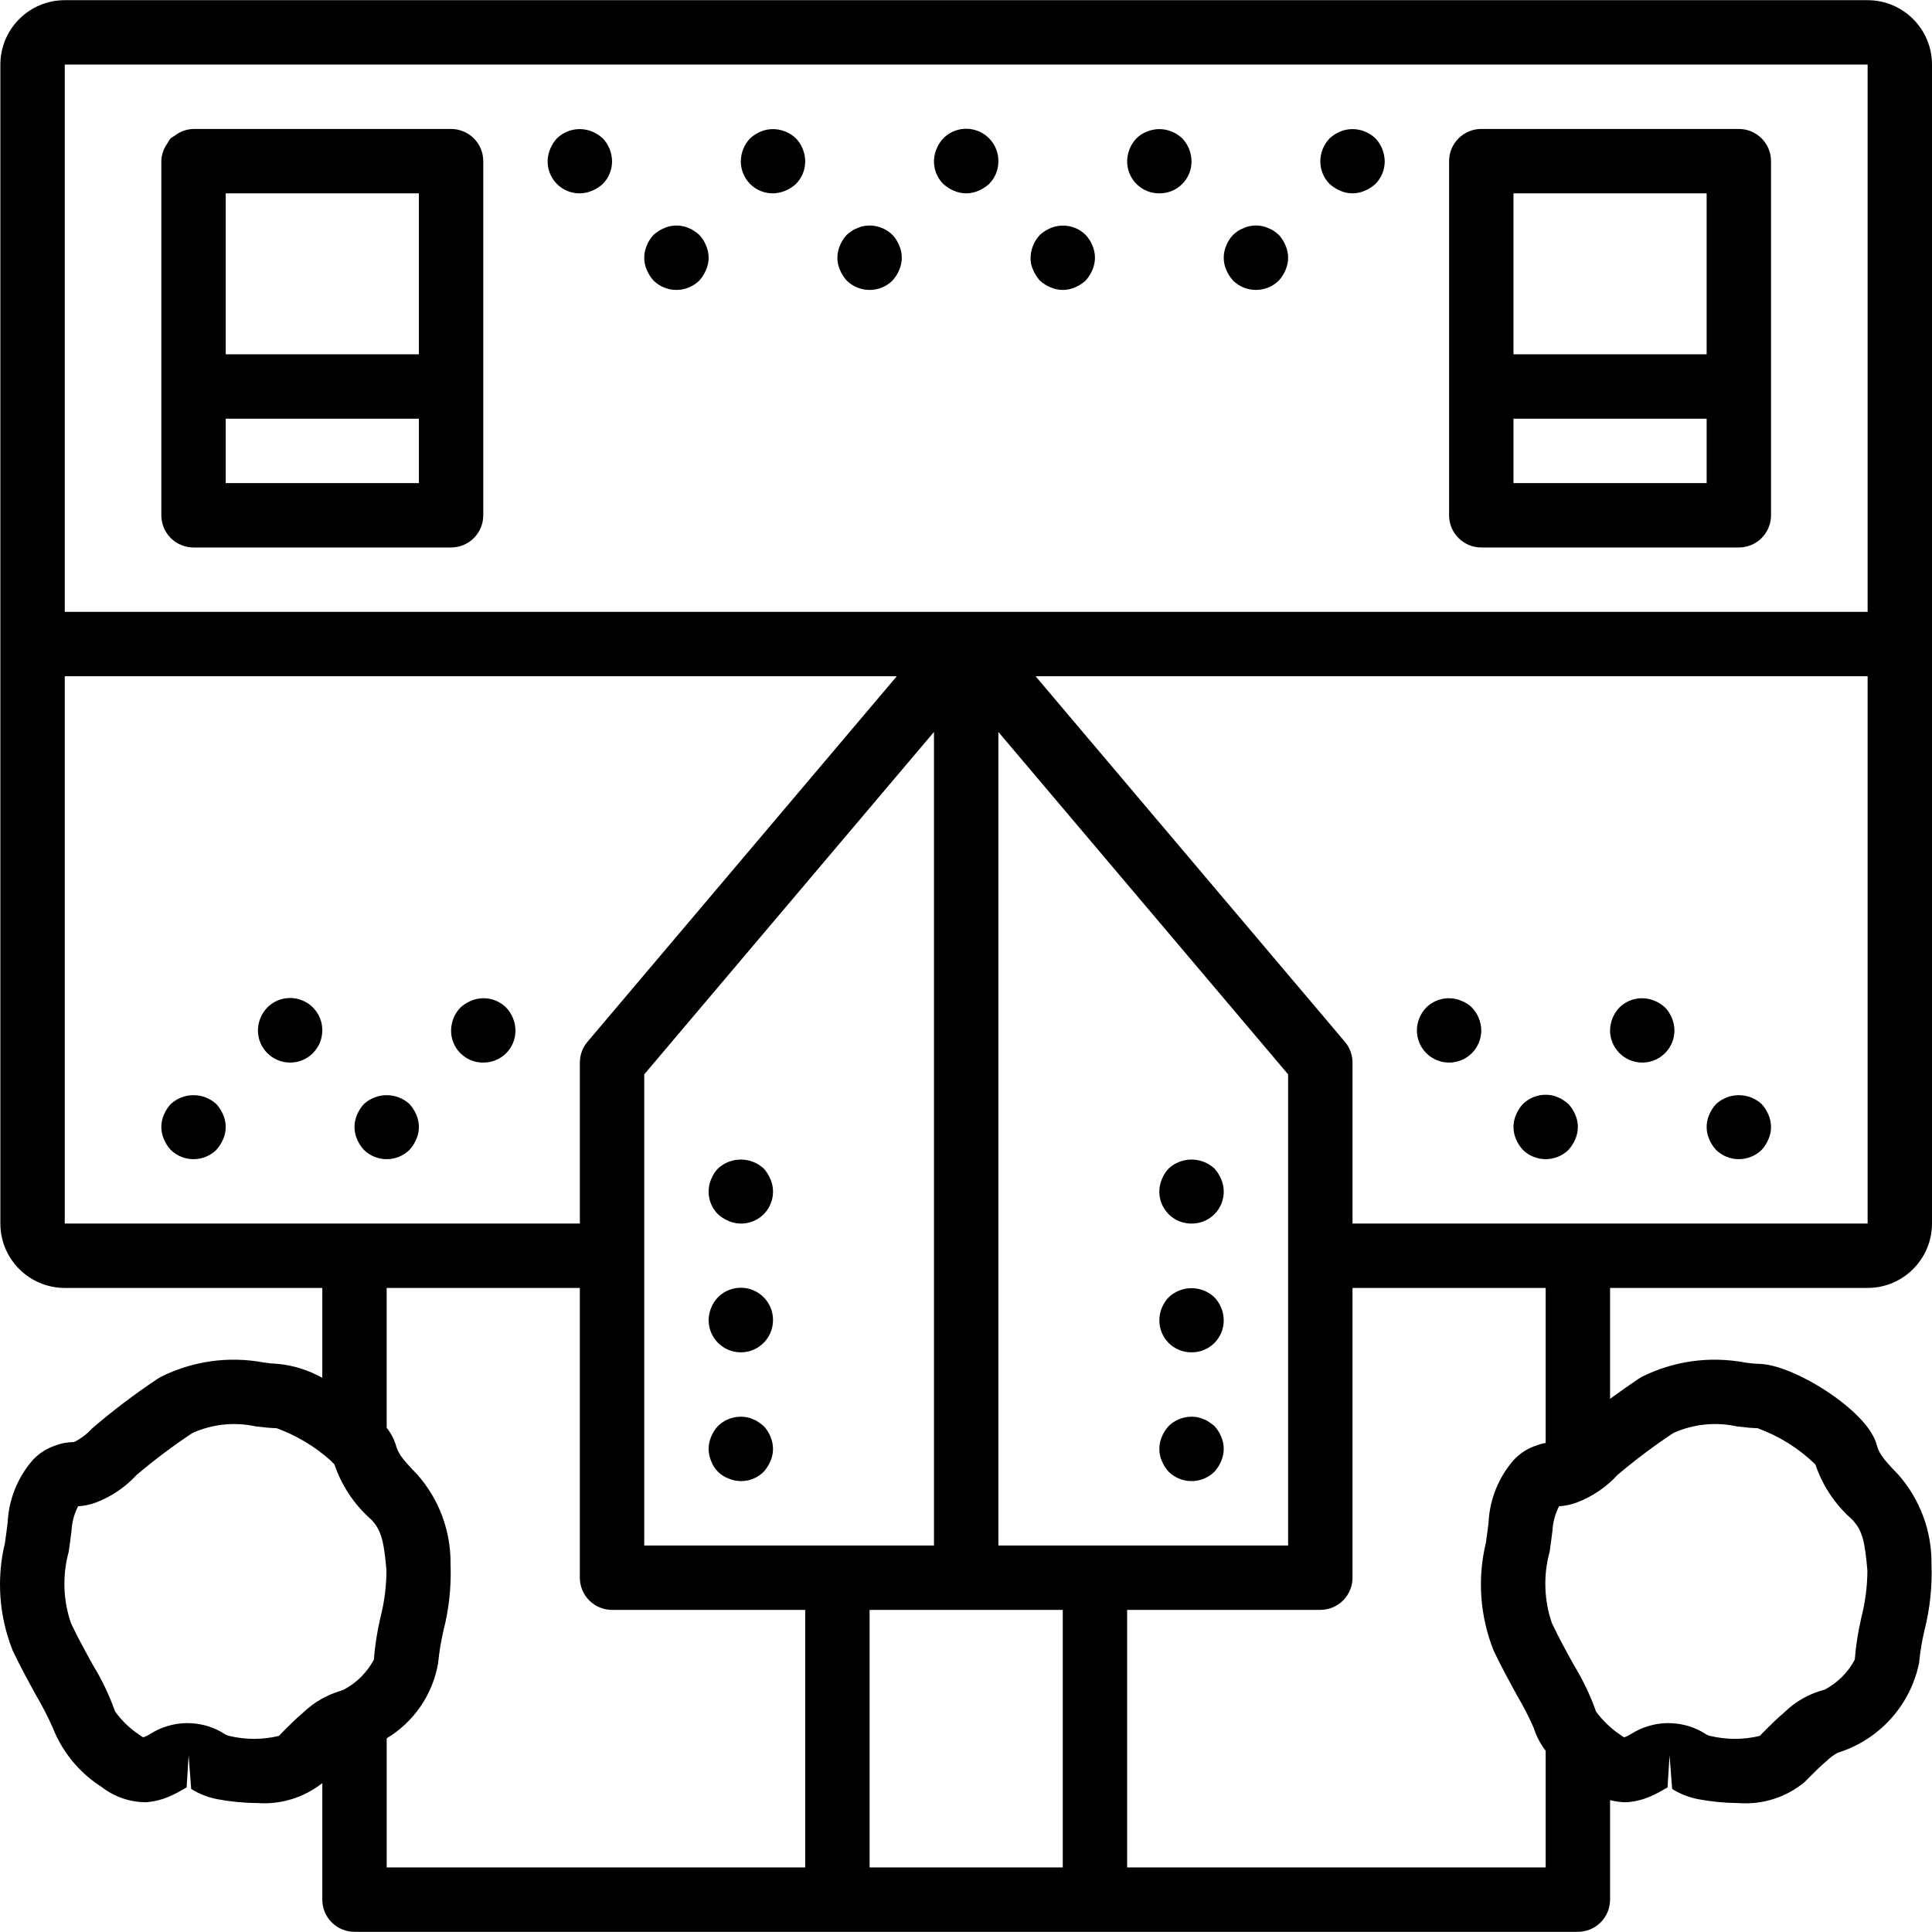 <?xml version="1.0" encoding="iso-8859-1"?>
<!-- Generator: Adobe Illustrator 19.0.0, SVG Export Plug-In . SVG Version: 6.00 Build 0)  -->
<svg version="1.1" id="Capa_1" xmlns="http://www.w3.org/2000/svg" xmlns:xlink="http://www.w3.org/1999/xlink" x="0px" y="0px"
	 viewBox="0 0 512.095 512.095" style="enable-background:new 0 0 512.095 512.095;" xml:space="preserve">
<g transform="translate(-1)">
	<g>
		<g>
			<path d="M496.029,341.381c9.421-0.011,17.056-7.646,17.067-17.067v-307.2c-0.011-9.421-7.645-17.056-17.066-17.067H18.162
				C8.741,0.058,1.106,7.693,1.096,17.114v307.2c0.011,9.421,7.645,17.056,17.067,17.067h68.267v23.835
				c-3.628-2.05-7.647-3.314-11.796-3.71c-1.227-0.049-2.45-0.168-3.662-0.358c-9.3-1.759-18.921-0.416-27.383,3.825
				c-0.27,0.143-0.532,0.302-0.783,0.475c-6.059,4.025-11.865,8.419-17.383,13.158c-1.357,1.503-2.985,2.736-4.8,3.633
				c-1.034,0.015-2.065,0.126-3.079,0.333v0.009c-0.562,0.118-1.113,0.286-1.646,0.5c-2.397,0.745-4.555,2.111-6.254,3.958
				c-4.018,4.637-6.353,10.495-6.625,16.625c-0.221,1.817-0.462,3.567-0.7,5.258c-2.295,9.51-1.577,19.499,2.054,28.583
				c1.967,4.167,4.242,8.308,6.271,12c1.617,2.743,3.072,5.579,4.358,8.492c2.484,6.291,6.852,11.661,12.504,15.375h0.004
				c0.117,0.083,0.233,0.158,0.354,0.233c3.405,2.672,7.613,4.114,11.942,4.092c1.512-0.127,3.004-0.429,4.446-0.9
				c1.706-0.587,3.346-1.352,4.892-2.283c0.492-0.283,1.171-0.675,1.321-0.725L51,465.273l0.679,8.908
				c2.142,1.329,4.511,2.253,6.988,2.725c3.517,0.653,7.085,0.993,10.662,1.017c6.159,0.418,12.253-1.468,17.1-5.291v30.883
				c-0.001,2.263,0.898,4.434,2.499,6.035c1.6,1.6,3.771,2.499,6.035,2.499h324.267c2.263,0.001,4.434-0.898,6.035-2.499
				c1.6-1.6,2.499-3.771,2.499-6.035v-26.377c1.491,0.401,3.031,0.59,4.575,0.56c1.512-0.127,3.004-0.429,4.446-0.9
				c1.706-0.587,3.346-1.352,4.892-2.283c0.492-0.283,1.171-0.675,1.321-0.725l0.538-8.516l0.679,8.908
				c2.142,1.329,4.511,2.253,6.988,2.725c3.517,0.653,7.085,0.993,10.662,1.017c6.296,0.467,12.53-1.509,17.408-5.517l0.979-0.983
				c1.563-1.575,3.167-3.209,4.962-4.725c0.862-0.835,1.835-1.547,2.892-2.116c10.966-3.403,19.22-12.491,21.554-23.733
				c0.282-2.911,0.757-5.801,1.421-8.65c1.478-5.77,2.11-11.724,1.875-17.675c0.095-8.687-3.026-17.102-8.763-23.625
				c-4.725-4.883-5.121-5.758-5.917-8.45c-2.738-8.833-22.196-20.942-31.108-20.942c-1.227-0.049-2.45-0.168-3.662-0.358
				c-9.3-1.759-18.921-0.415-27.383,3.825c-0.27,0.143-0.531,0.302-0.783,0.475c-0.648,0.437-3.906,2.651-7.575,5.322v-29.389
				H496.029z M18.162,17.114h477.867v145.067H18.162V17.114z M265.629,194.008l76.8,90.765v124.875h-76.8V194.008z M18.162,324.314
				V179.248h220.54l-81.985,96.892c-1.305,1.539-2.021,3.491-2.021,5.508v42.667H18.162z M101.824,428.789
				c-0.856,3.663-1.436,7.384-1.737,11.133c-1.8,3.374-4.565,6.134-7.943,7.927c-0.283,0.093-0.561,0.201-0.833,0.323
				c-3.663,1.069-7.019,2.994-9.791,5.617c-1.991,1.667-3.987,3.667-5.92,5.617l-0.646,0.7c-4.28,1.041-8.745,1.058-13.033,0.05
				c-0.549-0.095-1.07-0.315-1.521-0.642c-2.664-1.674-5.719-2.624-8.862-2.758c-0.387-0.025-0.763-0.033-1.129-0.033
				c-3.464,0.064-6.841,1.094-9.75,2.975c-0.531,0.329-1.095,0.6-1.684,0.809c-0.411-0.225-0.803-0.484-1.171-0.775
				c-0.281-0.221-0.576-0.425-0.883-0.608c-2.08-1.536-3.909-3.385-5.421-5.483c-1.53-4.321-3.511-8.468-5.908-12.375
				c-1.871-3.392-3.975-7.2-5.775-11.017c-2.109-6.12-2.317-12.735-0.596-18.975c0.25-1.792,0.508-3.65,0.733-5.525
				c0.119-2.265,0.714-4.48,1.746-6.5c1.643-0.097,3.261-0.443,4.8-1.025c4.081-1.567,7.743-4.057,10.701-7.275
				c4.702-3.978,9.629-7.682,14.758-11.092c5.284-2.398,11.203-3.02,16.871-1.775c2.188,0.275,4.092,0.442,5.487,0.475
				c5.295,1.929,10.174,4.853,14.372,8.613c0.176,0.195,0.344,0.379,0.537,0.556c0.129,0.14,0.315,0.303,0.416,0.431
				c1.909,5.642,5.272,10.681,9.749,14.608c2.829,2.925,3.379,6.15,4.033,13.358l0.012,0.108
				C103.422,420.468,102.881,424.686,101.824,428.789z M214.429,494.981H103.496v-34.229c7.224-4.334,12.2-11.602,13.629-19.904
				c0.282-2.911,0.757-5.801,1.421-8.65c1.478-5.77,2.11-11.724,1.875-17.675c0.095-8.687-3.026-17.102-8.763-23.625
				c-4.725-4.883-5.121-5.758-5.917-8.45c-0.525-1.452-1.284-2.808-2.246-4.015v-37.052h51.2v76.8
				c-0.001,2.263,0.898,4.434,2.499,6.035c1.6,1.6,3.771,2.499,6.035,2.499h51.2V494.981z M171.762,409.648V284.773l76.8-90.765
				v215.64h-25.6H171.762z M282.696,494.981h-51.2v-68.267h51.2V494.981z M410.696,494.981H299.762v-68.267h51.2
				c2.263,0.001,4.434-0.898,6.035-2.499s2.499-3.771,2.499-6.035v-76.8h51.2v41.124c-0.196,0.033-0.438,0.032-0.621,0.067v0.009
				c-0.562,0.118-1.113,0.286-1.646,0.5c-2.397,0.745-4.555,2.111-6.254,3.958c-4.018,4.637-6.353,10.495-6.625,16.625
				c-0.221,1.817-0.463,3.567-0.7,5.258c-2.295,9.51-1.577,19.499,2.054,28.583c1.967,4.167,4.242,8.308,6.271,12
				c1.617,2.743,3.072,5.579,4.358,8.492c0.688,2.19,1.759,4.242,3.162,6.058V494.981z M429.733,390.948
				c4.702-3.978,9.629-7.682,14.758-11.092c5.284-2.398,11.203-3.02,16.871-1.775c2.192,0.275,4.105,0.442,5.488,0.475
				c5.731,2.078,10.955,5.35,15.325,9.6c1.909,5.642,5.272,10.681,9.75,14.608c2.829,2.925,3.379,6.15,4.033,13.358l0.012,0.108
				c-0.015,4.237-0.556,8.455-1.613,12.558c-0.856,3.663-1.436,7.384-1.737,11.133c-1.801,3.378-4.571,6.141-7.954,7.933
				c-3.996,1.014-7.656,3.06-10.612,5.933c-1.992,1.667-3.988,3.667-5.921,5.617l-0.646,0.7c-4.28,1.041-8.745,1.058-13.033,0.05
				c-0.549-0.095-1.07-0.314-1.521-0.642c-2.664-1.674-5.719-2.624-8.862-2.758c-0.388-0.025-0.763-0.033-1.129-0.033
				c-3.464,0.064-6.841,1.094-9.75,2.975c-0.531,0.329-1.095,0.6-1.682,0.809c-0.411-0.225-0.803-0.484-1.171-0.775
				c-0.281-0.221-0.576-0.425-0.883-0.608c-1.475-1.109-2.832-2.367-4.047-3.756c-0.086-0.092-0.153-0.193-0.244-0.28
				c-0.412-0.454-0.79-0.938-1.13-1.447c-1.53-4.321-3.511-8.468-5.908-12.375c-1.871-3.392-3.975-7.2-5.775-11.017
				c-2.109-6.12-2.317-12.735-0.596-18.975c0.25-1.792,0.508-3.65,0.733-5.525c0.119-2.265,0.714-4.48,1.746-6.5
				c1.643-0.097,3.261-0.443,4.8-1.025C423.114,396.656,426.776,394.166,429.733,390.948z M419.229,324.314h-59.733v-42.667
				c0.001-2.018-0.716-3.97-2.021-5.508l-81.985-96.892h220.54v145.067H419.229z"/>
			<path d="M461.896,34.181h-68.267c-2.263-0.001-4.434,0.898-6.035,2.499c-1.6,1.6-2.499,3.771-2.499,6.035v93.867
				c-0.001,2.263,0.898,4.434,2.499,6.035c1.6,1.6,3.771,2.499,6.035,2.499h68.267c2.263,0.001,4.434-0.898,6.035-2.499
				c1.6-1.6,2.499-3.771,2.499-6.035V42.714c0.001-2.263-0.898-4.434-2.499-6.035C466.33,35.079,464.159,34.18,461.896,34.181z
				 M453.362,128.048h-51.2v-17.067h51.2V128.048z M453.362,93.914h-51.2V51.248h51.2V93.914z"/>
			<path d="M120.562,34.181H52.296c-1.815,0.039-3.567,0.669-4.991,1.795c-0.369,0.206-0.725,0.433-1.068,0.68
				c-0.361,0.455-0.677,0.944-0.944,1.459c-0.957,1.347-1.49,2.948-1.531,4.599v93.867c-0.001,2.263,0.898,4.434,2.499,6.035
				c1.6,1.6,3.771,2.499,6.035,2.499h68.267c2.263,0.001,4.434-0.898,6.035-2.499c1.6-1.6,2.499-3.771,2.499-6.035V42.714
				c0.001-2.263-0.898-4.434-2.499-6.035C124.996,35.079,122.826,34.18,120.562,34.181z M112.029,128.048h-51.2v-17.067h51.2
				V128.048z M112.029,93.914h-51.2V51.248h51.2V93.914z"/>
			<path d="M157.938,34.864c-3.181-1.299-6.83-0.596-9.301,1.792c-0.773,0.815-1.383,1.772-1.796,2.817
				c-1.122,2.625-0.844,5.639,0.74,8.013c1.584,2.375,4.26,3.79,7.114,3.762c1.115-0.014,2.216-0.246,3.242-0.683
				c1.034-0.432,1.987-1.038,2.817-1.791c1.604-1.606,2.496-3.789,2.475-6.059c-0.033-2.259-0.917-4.422-2.475-6.059
				C159.924,35.902,158.972,35.296,157.938,34.864z"/>
			<path d="M209.138,34.864c-2.077-0.858-4.41-0.858-6.487,0c-1.033,0.433-1.984,1.039-2.813,1.792
				c-1.56,1.635-2.444,3.799-2.475,6.059c-0.022,2.27,0.87,4.453,2.475,6.058c1.605,1.605,3.788,2.497,6.058,2.475
				c1.115-0.014,2.216-0.246,3.242-0.683c1.034-0.432,1.987-1.038,2.817-1.791c1.604-1.606,2.496-3.789,2.475-6.059
				c-0.033-2.259-0.917-4.422-2.475-6.059C211.138,35.884,210.182,35.276,209.138,34.864z"/>
			<path d="M186.354,62.256c-0.419-0.387-0.877-0.731-1.367-1.025c-0.434-0.34-0.925-0.6-1.45-0.767
				c-0.509-0.259-1.056-0.433-1.621-0.517c-1.636-0.343-3.339-0.162-4.867,0.517c-1.033,0.433-1.984,1.039-2.813,1.792
				c-0.773,0.815-1.383,1.772-1.796,2.817c-0.906,2.066-0.906,4.417,0,6.483c0.435,1.034,1.042,1.986,1.795,2.817
				c3.365,3.3,8.752,3.3,12.117,0c0.751-0.832,1.357-1.784,1.792-2.817c0.911-2.065,0.911-4.418,0-6.483
				C187.733,64.029,187.125,63.073,186.354,62.256z"/>
			<path d="M260.368,34.784c-3.202-1.329-6.89-0.59-9.331,1.872c-0.773,0.815-1.383,1.772-1.796,2.817
				c-1.357,3.176-0.646,6.858,1.796,9.301c0.829,0.753,1.78,1.359,2.813,1.791c2.067,0.911,4.421,0.911,6.487,0
				c1.034-0.432,1.987-1.038,2.817-1.791c1.604-1.606,2.496-3.789,2.475-6.059C265.649,39.247,263.57,36.113,260.368,34.784z"/>
			<path d="M237.554,62.256c-2.05-2.002-4.956-2.866-7.767-2.308c-0.535,0.096-1.053,0.27-1.538,0.517
				c-0.543,0.185-1.059,0.443-1.533,0.767c-0.447,0.315-0.875,0.657-1.28,1.025c-0.773,0.815-1.383,1.772-1.796,2.817
				c-0.906,2.066-0.906,4.417,0,6.483c0.435,1.034,1.042,1.987,1.796,2.817c3.365,3.3,8.752,3.3,12.117,0
				c0.751-0.832,1.357-1.784,1.792-2.817c0.911-2.065,0.911-4.418,0-6.483C238.933,64.029,238.325,63.073,237.554,62.256z"/>
			<path d="M311.538,34.864c-2.077-0.858-4.41-0.858-6.487,0c-1.054,0.392-2.012,1.002-2.813,1.792
				c-1.56,1.635-2.444,3.799-2.475,6.059c-0.022,2.27,0.87,4.453,2.475,6.058c1.605,1.605,3.789,2.497,6.058,2.475
				c2.27,0.022,4.453-0.87,6.058-2.475c1.605-1.605,2.497-3.788,2.475-6.058c-0.033-2.259-0.917-4.422-2.475-6.059
				C313.538,35.884,312.582,35.276,311.538,34.864z"/>
			<path d="M288.754,62.256c-2.453-2.425-6.126-3.133-9.304-1.792c-1.033,0.433-1.984,1.039-2.813,1.792
				c-0.773,0.815-1.383,1.772-1.796,2.817c-0.436,1.026-0.667,2.127-0.68,3.242c-0.029,1.119,0.204,2.229,0.679,3.242
				c0.435,1.034,1.042,1.986,1.796,2.817c0.829,0.753,1.78,1.359,2.813,1.792c2.066,0.911,4.421,0.911,6.487,0
				c1.034-0.433,1.987-1.039,2.817-1.792c0.751-0.832,1.357-1.784,1.792-2.817c0.911-2.065,0.911-4.418,0-6.483
				C290.133,64.029,289.525,63.072,288.754,62.256z"/>
			<path d="M362.738,34.864c-2.077-0.858-4.41-0.858-6.487,0c-1.033,0.433-1.984,1.039-2.813,1.792
				c-1.56,1.635-2.444,3.799-2.475,6.059c-0.023,2.27,0.869,4.454,2.475,6.059c0.829,0.753,1.78,1.359,2.813,1.791
				c2.067,0.911,4.421,0.911,6.487,0c1.034-0.432,1.987-1.038,2.817-1.791c1.604-1.606,2.496-3.789,2.475-6.059
				c-0.033-2.259-0.917-4.422-2.475-6.059C364.738,35.884,363.782,35.276,362.738,34.864z"/>
			<path d="M339.954,62.256c-0.407-0.366-0.834-0.708-1.279-1.025c-0.475-0.325-0.992-0.582-1.538-0.767
				c-0.485-0.246-1.003-0.42-1.538-0.517c-1.124-0.25-2.289-0.25-3.412,0c-0.535,0.096-1.053,0.27-1.538,0.517
				c-0.543,0.185-1.059,0.443-1.533,0.767c-0.447,0.315-0.875,0.657-1.28,1.025c-0.773,0.815-1.383,1.772-1.796,2.817
				c-0.906,2.066-0.906,4.417,0,6.483c0.435,1.034,1.042,1.987,1.796,2.817c3.365,3.3,8.752,3.3,12.117,0
				c0.751-0.832,1.357-1.784,1.792-2.817c0.911-2.065,0.911-4.418,0-6.483C341.333,64.029,340.725,63.073,339.954,62.256z"/>
			<path d="M467.954,292.656c-3.421-3.158-8.695-3.158-12.117,0c-0.755,0.829-1.363,1.782-1.796,2.817
				c-0.906,2.066-0.906,4.417,0,6.483c0.435,1.034,1.042,1.986,1.795,2.817c3.365,3.3,8.752,3.3,12.117,0
				c0.751-0.832,1.357-1.784,1.792-2.817c0.911-2.065,0.911-4.418,0-6.483C469.313,294.439,468.707,293.486,467.954,292.656z"/>
			<path d="M416.754,292.656c-0.419-0.387-0.877-0.731-1.367-1.025c-0.434-0.34-0.925-0.6-1.45-0.767
				c-0.485-0.246-1.003-0.42-1.538-0.517c-2.81-0.558-5.715,0.305-7.763,2.308c-0.755,0.829-1.363,1.782-1.796,2.817
				c-0.906,2.066-0.906,4.417,0,6.483c0.435,1.034,1.042,1.986,1.796,2.817c3.365,3.3,8.752,3.3,12.117,0
				c0.751-0.832,1.357-1.784,1.792-2.817c0.911-2.065,0.911-4.418,0-6.483C418.113,294.439,417.507,293.486,416.754,292.656z"/>
			<path d="M439.537,265.264c-3.177-1.341-6.849-0.634-9.3,1.792c-1.559,1.635-2.443,3.799-2.475,6.058
				c0,4.713,3.82,8.533,8.533,8.533s8.533-3.821,8.533-8.533c-0.033-2.259-0.917-4.422-2.475-6.059
				C441.538,266.285,440.582,265.677,439.537,265.264z"/>
			<path d="M388.337,265.264c-3.177-1.341-6.849-0.634-9.3,1.792c-1.574,1.625-2.461,3.795-2.475,6.058
				c0,4.713,3.82,8.533,8.533,8.533s8.533-3.821,8.533-8.533c-0.033-2.259-0.917-4.422-2.475-6.059
				C390.352,266.267,389.392,265.657,388.337,265.264z"/>
			<path d="M109.554,292.656c-3.421-3.158-8.695-3.158-12.117,0c-0.755,0.829-1.363,1.782-1.796,2.817
				c-0.906,2.066-0.906,4.417,0,6.483c0.435,1.034,1.042,1.986,1.796,2.817c3.365,3.3,8.752,3.3,12.117,0
				c0.751-0.832,1.357-1.784,1.792-2.817c0.911-2.065,0.911-4.418,0-6.483C110.912,294.439,110.306,293.487,109.554,292.656z"/>
			<path d="M125.85,265.264c-1.033,0.433-1.984,1.039-2.813,1.792c-1.56,1.635-2.444,3.799-2.475,6.059
				c-0.022,2.27,0.87,4.453,2.475,6.058c1.605,1.605,3.788,2.497,6.058,2.475c2.27,0.022,4.453-0.87,6.058-2.475
				c1.605-1.605,2.497-3.788,2.475-6.058c-0.033-2.259-0.917-4.422-2.475-6.059C132.701,264.63,129.028,263.923,125.85,265.264z"/>
			<path d="M58.354,292.656c-3.421-3.158-8.695-3.158-12.117,0c-0.755,0.829-1.363,1.782-1.796,2.817
				c-0.906,2.066-0.906,4.417,0,6.483c0.435,1.034,1.042,1.986,1.795,2.817c3.365,3.3,8.752,3.3,12.117,0
				c0.751-0.832,1.357-1.784,1.792-2.817c0.911-2.065,0.911-4.418,0-6.483C59.713,294.439,59.107,293.486,58.354,292.656z"/>
			<path d="M81.168,265.184c-3.202-1.329-6.89-0.59-9.331,1.872c-1.559,1.635-2.443,3.799-2.475,6.059
				c0,4.713,3.82,8.533,8.533,8.533s8.533-3.821,8.533-8.533C86.449,269.647,84.37,266.513,81.168,265.184z"/>
			<path d="M194.116,323.632c3.175,1.363,6.86,0.655,9.304-1.788c2.444-2.443,3.153-6.128,1.792-9.304
				c-0.433-1.034-1.038-1.987-1.791-2.818c-3.421-3.158-8.695-3.158-12.117,0c-0.773,0.815-1.383,1.772-1.796,2.817
				c-1.357,3.176-0.646,6.858,1.795,9.301C192.132,322.593,193.083,323.199,194.116,323.632z"/>
			<path d="M197.362,358.448c4.713,0,8.533-3.82,8.533-8.533c0.02-3.467-2.059-6.601-5.261-7.931
				c-3.202-1.329-6.89-0.59-9.331,1.872c-1.559,1.635-2.443,3.799-2.475,6.059C188.829,354.627,192.649,358.448,197.362,358.448z"/>
			<path d="M203.421,377.989c-0.419-0.387-0.877-0.731-1.367-1.025c-0.434-0.34-0.925-0.6-1.45-0.767
				c-0.485-0.246-1.003-0.42-1.538-0.517c-2.81-0.558-5.715,0.305-7.763,2.308c-0.773,0.815-1.383,1.772-1.796,2.817
				c-0.906,2.066-0.906,4.417,0,6.483c0.78,2.141,2.467,3.828,4.608,4.608c3.176,1.363,6.862,0.653,9.305-1.791
				c0.751-0.832,1.357-1.784,1.792-2.817c0.911-2.065,0.911-4.418,0-6.483C204.8,379.762,204.192,378.806,203.421,377.989z"/>
			<path d="M316.829,324.314c2.855,0.03,5.531-1.385,7.115-3.761c1.584-2.376,1.86-5.39,0.735-8.014
				c-0.433-1.034-1.039-1.986-1.792-2.817c-3.421-3.158-8.695-3.158-12.117,0c-0.773,0.816-1.383,1.772-1.796,2.817
				c-1.122,2.625-0.844,5.639,0.741,8.013C311.299,322.927,313.975,324.342,316.829,324.314z"/>
			<path d="M310.771,343.856c-1.56,1.635-2.444,3.799-2.475,6.059c-0.022,2.27,0.87,4.453,2.475,6.058
				c1.605,1.605,3.789,2.497,6.058,2.475c2.27,0.022,4.453-0.87,6.058-2.475c1.605-1.605,2.497-3.789,2.475-6.058
				c-0.033-2.259-0.917-4.422-2.475-6.059C319.488,340.641,314.17,340.641,310.771,343.856z"/>
			<path d="M322.887,377.99c-0.419-0.387-0.877-0.731-1.367-1.025c-0.434-0.34-0.925-0.6-1.45-0.767
				c-0.485-0.246-1.003-0.42-1.538-0.517c-2.81-0.558-5.714,0.305-7.762,2.308c-0.773,0.815-1.383,1.772-1.796,2.817
				c-0.906,2.066-0.906,4.417,0,6.483c0.435,1.034,1.042,1.987,1.796,2.817c3.365,3.3,8.752,3.3,12.117,0
				c0.751-0.832,1.357-1.784,1.792-2.817c0.911-2.065,0.911-4.418,0-6.483C324.266,379.762,323.658,378.806,322.887,377.99z"/>
		</g>
	</g>
</g>
<g>
</g>
<g>
</g>
<g>
</g>
<g>
</g>
<g>
</g>
<g>
</g>
<g>
</g>
<g>
</g>
<g>
</g>
<g>
</g>
<g>
</g>
<g>
</g>
<g>
</g>
<g>
</g>
<g>
</g>
</svg>
